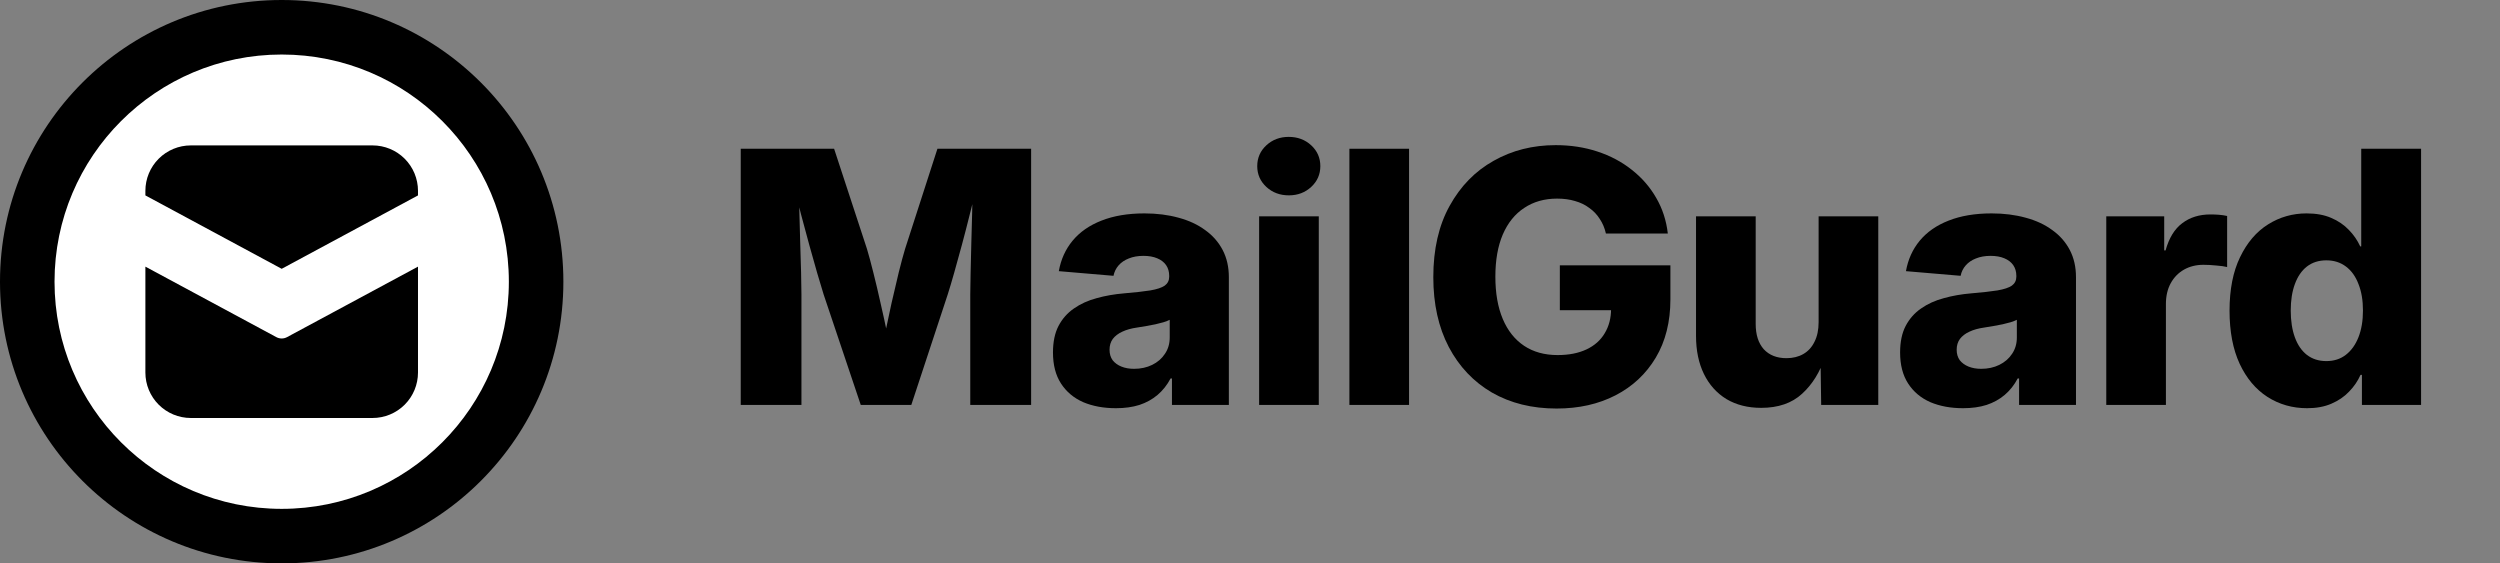 <svg width="142" height="32" viewBox="0 0 142 32" fill="none" xmlns="http://www.w3.org/2000/svg">
<rect x="0" y="0" width="142" height="32" fill="#808080" stroke="none"/>
<circle cx="16" cy="16" r="16" fill="black"/>
<circle cx="16" cy="16" r="12.903" fill="white"/>
<path d="M10.839 8.259C10.154 8.259 9.498 8.531 9.014 9.015C8.53 9.499 8.258 10.155 8.258 10.839V11.099L16 15.268L23.742 11.1V10.839C23.742 10.155 23.47 9.499 22.986 9.015C22.502 8.531 21.846 8.259 21.161 8.259H10.839Z" fill="black"/>
<path d="M23.742 15.145L16.306 19.148C16.212 19.199 16.107 19.226 16 19.226C15.893 19.226 15.788 19.199 15.694 19.148L8.258 15.145V21.161C8.258 21.846 8.53 22.502 9.014 22.986C9.498 23.47 10.154 23.742 10.839 23.742H21.161C21.846 23.742 22.502 23.47 22.986 22.986C23.47 22.502 23.742 21.846 23.742 21.161V15.145Z" fill="black"/>
<path d="M42.074 23V8.449H47.377L49.242 14.133C49.346 14.478 49.467 14.924 49.603 15.471C49.74 16.011 49.877 16.59 50.014 17.209C50.157 17.828 50.287 18.423 50.404 18.996C50.528 19.569 50.626 20.057 50.697 20.461H49.965C50.043 20.057 50.141 19.572 50.258 19.006C50.375 18.433 50.502 17.837 50.639 17.219C50.782 16.6 50.919 16.018 51.049 15.471C51.185 14.924 51.306 14.478 51.41 14.133L53.246 8.449H58.568V23H55.111V16.721C55.111 16.395 55.118 15.982 55.131 15.48C55.144 14.979 55.157 14.435 55.17 13.85C55.19 13.257 55.206 12.662 55.219 12.062C55.232 11.457 55.242 10.897 55.248 10.383H55.522C55.391 10.943 55.248 11.529 55.092 12.141C54.942 12.746 54.789 13.338 54.633 13.918C54.477 14.497 54.33 15.028 54.193 15.51C54.057 15.992 53.936 16.395 53.832 16.721L51.762 23H48.891L46.781 16.721C46.684 16.402 46.563 16.001 46.42 15.52C46.277 15.031 46.127 14.501 45.971 13.928C45.815 13.348 45.655 12.756 45.492 12.15C45.336 11.538 45.19 10.949 45.053 10.383H45.385C45.385 10.891 45.391 11.444 45.404 12.043C45.424 12.642 45.44 13.238 45.453 13.83C45.473 14.416 45.489 14.963 45.502 15.471C45.515 15.979 45.522 16.395 45.522 16.721V23H42.074Z" fill="black"/>
<path d="M63.383 23.186C62.687 23.186 62.068 23.072 61.528 22.844C60.994 22.609 60.574 22.258 60.268 21.789C59.962 21.32 59.809 20.731 59.809 20.021C59.809 19.422 59.913 18.921 60.121 18.518C60.336 18.107 60.629 17.775 61 17.521C61.371 17.261 61.801 17.066 62.289 16.936C62.778 16.799 63.299 16.708 63.852 16.662C64.47 16.61 64.965 16.555 65.336 16.496C65.714 16.431 65.987 16.34 66.157 16.223C66.326 16.099 66.41 15.93 66.41 15.715V15.666C66.41 15.432 66.352 15.23 66.235 15.06C66.118 14.891 65.948 14.761 65.727 14.67C65.512 14.579 65.252 14.533 64.946 14.533C64.633 14.533 64.356 14.582 64.116 14.68C63.881 14.771 63.689 14.901 63.539 15.07C63.39 15.24 63.292 15.438 63.246 15.666L60.141 15.402C60.258 14.738 60.519 14.162 60.922 13.674C61.332 13.179 61.879 12.798 62.563 12.531C63.253 12.258 64.067 12.121 65.004 12.121C65.707 12.121 66.352 12.203 66.938 12.365C67.524 12.521 68.028 12.756 68.452 13.068C68.881 13.374 69.213 13.752 69.448 14.201C69.682 14.65 69.799 15.165 69.799 15.744V23H66.567V21.496H66.489C66.293 21.867 66.046 22.18 65.746 22.434C65.454 22.681 65.112 22.87 64.721 23C64.331 23.124 63.885 23.186 63.383 23.186ZM64.418 20.949C64.796 20.949 65.138 20.874 65.444 20.725C65.75 20.575 65.991 20.366 66.166 20.1C66.349 19.833 66.44 19.523 66.44 19.172V18.166C66.349 18.212 66.231 18.257 66.088 18.303C65.952 18.342 65.799 18.381 65.629 18.42C65.46 18.453 65.287 18.485 65.112 18.518C64.936 18.544 64.76 18.573 64.584 18.605C64.259 18.651 63.979 18.729 63.745 18.84C63.517 18.944 63.338 19.081 63.207 19.25C63.084 19.419 63.022 19.624 63.022 19.865C63.022 20.1 63.081 20.298 63.198 20.461C63.321 20.617 63.487 20.738 63.696 20.822C63.904 20.907 64.145 20.949 64.418 20.949Z" fill="black"/>
<path d="M71.518 23V12.287H74.907V23H71.518ZM73.208 11.096C72.7 11.096 72.274 10.936 71.928 10.617C71.584 10.298 71.411 9.904 71.411 9.436C71.411 8.967 71.584 8.573 71.928 8.254C72.274 7.935 72.697 7.775 73.198 7.775C73.706 7.775 74.132 7.935 74.477 8.254C74.822 8.573 74.995 8.967 74.995 9.436C74.995 9.904 74.822 10.298 74.477 10.617C74.132 10.936 73.709 11.096 73.208 11.096Z" fill="black"/>
<path d="M80.034 8.449V23H76.646V8.449H80.034Z" fill="black"/>
<path d="M88.414 23.205C87.02 23.205 85.796 22.902 84.742 22.297C83.694 21.685 82.877 20.822 82.291 19.709C81.705 18.589 81.412 17.268 81.412 15.744C81.412 14.156 81.721 12.805 82.34 11.691C82.958 10.572 83.791 9.719 84.84 9.133C85.888 8.54 87.063 8.244 88.365 8.244C89.211 8.244 89.999 8.365 90.728 8.605C91.464 8.846 92.115 9.191 92.681 9.641C93.254 10.09 93.716 10.62 94.068 11.232C94.426 11.844 94.647 12.521 94.732 13.264H91.216C91.145 12.951 91.028 12.675 90.865 12.434C90.709 12.186 90.51 11.978 90.269 11.809C90.035 11.633 89.765 11.503 89.459 11.418C89.159 11.327 88.821 11.281 88.443 11.281C87.727 11.281 87.105 11.457 86.578 11.809C86.05 12.154 85.644 12.658 85.357 13.322C85.077 13.98 84.937 14.777 84.937 15.715C84.937 16.652 85.077 17.453 85.357 18.117C85.637 18.781 86.041 19.289 86.568 19.641C87.095 19.992 87.73 20.168 88.472 20.168C89.11 20.168 89.657 20.061 90.113 19.846C90.569 19.631 90.914 19.325 91.148 18.928C91.389 18.531 91.509 18.068 91.509 17.541L92.203 17.619H88.599V15.07H94.879V17.004C94.879 18.28 94.602 19.384 94.048 20.314C93.495 21.239 92.733 21.952 91.763 22.453C90.793 22.954 89.677 23.205 88.414 23.205Z" fill="black"/>
<path d="M100.035 23.166C99.28 23.166 98.622 23 98.062 22.668C97.509 22.329 97.083 21.854 96.783 21.242C96.484 20.63 96.334 19.908 96.334 19.074V12.287H99.723V18.4C99.723 19.012 99.876 19.491 100.182 19.836C100.494 20.174 100.924 20.344 101.471 20.344C101.835 20.344 102.154 20.266 102.428 20.109C102.701 19.953 102.913 19.722 103.062 19.416C103.219 19.11 103.297 18.739 103.297 18.303V12.287H106.686V23H103.443L103.404 20.246H103.668C103.382 21.125 102.945 21.831 102.359 22.365C101.78 22.899 101.005 23.166 100.035 23.166Z" fill="black"/>
<path d="M111.5 23.186C110.804 23.186 110.185 23.072 109.645 22.844C109.111 22.609 108.691 22.258 108.385 21.789C108.079 21.32 107.926 20.731 107.926 20.021C107.926 19.422 108.03 18.921 108.239 18.518C108.454 18.107 108.746 17.775 109.118 17.521C109.489 17.261 109.918 17.066 110.407 16.936C110.895 16.799 111.416 16.708 111.969 16.662C112.588 16.61 113.082 16.555 113.454 16.496C113.831 16.431 114.105 16.34 114.274 16.223C114.443 16.099 114.528 15.93 114.528 15.715V15.666C114.528 15.432 114.469 15.23 114.352 15.06C114.235 14.891 114.065 14.761 113.844 14.67C113.629 14.579 113.369 14.533 113.063 14.533C112.75 14.533 112.474 14.582 112.233 14.68C111.998 14.771 111.806 14.901 111.657 15.07C111.507 15.24 111.409 15.438 111.364 15.666L108.258 15.402C108.375 14.738 108.636 14.162 109.039 13.674C109.45 13.179 109.996 12.798 110.68 12.531C111.37 12.258 112.184 12.121 113.121 12.121C113.825 12.121 114.469 12.203 115.055 12.365C115.641 12.521 116.146 12.756 116.569 13.068C116.998 13.374 117.33 13.752 117.565 14.201C117.799 14.65 117.916 15.165 117.916 15.744V23H114.684V21.496H114.606C114.411 21.867 114.163 22.18 113.864 22.434C113.571 22.681 113.229 22.87 112.838 23C112.448 23.124 112.002 23.186 111.5 23.186ZM112.536 20.949C112.913 20.949 113.255 20.874 113.561 20.725C113.867 20.575 114.108 20.366 114.284 20.1C114.466 19.833 114.557 19.523 114.557 19.172V18.166C114.466 18.212 114.349 18.257 114.205 18.303C114.069 18.342 113.916 18.381 113.746 18.42C113.577 18.453 113.405 18.485 113.229 18.518C113.053 18.544 112.877 18.573 112.702 18.605C112.376 18.651 112.096 18.729 111.862 18.84C111.634 18.944 111.455 19.081 111.325 19.25C111.201 19.419 111.139 19.624 111.139 19.865C111.139 20.1 111.198 20.298 111.315 20.461C111.439 20.617 111.605 20.738 111.813 20.822C112.021 20.907 112.262 20.949 112.536 20.949Z" fill="black"/>
<path d="M119.636 23V12.287H122.927V14.221H123.005C123.2 13.518 123.516 13.003 123.952 12.678C124.388 12.346 124.922 12.18 125.554 12.18C125.716 12.18 125.879 12.186 126.042 12.199C126.205 12.212 126.358 12.235 126.501 12.268V15.168C126.351 15.129 126.143 15.1 125.876 15.08C125.615 15.054 125.374 15.041 125.153 15.041C124.743 15.041 124.375 15.132 124.05 15.315C123.731 15.497 123.48 15.754 123.298 16.086C123.115 16.418 123.024 16.812 123.024 17.268V23H119.636Z" fill="black"/>
<path d="M131.042 23.186C130.209 23.186 129.457 22.971 128.786 22.541C128.122 22.111 127.598 21.486 127.214 20.666C126.83 19.839 126.638 18.833 126.638 17.648C126.638 16.444 126.836 15.432 127.234 14.611C127.631 13.784 128.161 13.163 128.825 12.746C129.489 12.329 130.219 12.121 131.013 12.121C131.553 12.121 132.019 12.206 132.409 12.375C132.807 12.544 133.142 12.772 133.415 13.059C133.689 13.338 133.904 13.651 134.06 13.996H134.118V8.449H137.517V23H134.157V21.291H134.079C133.923 21.643 133.705 21.962 133.425 22.248C133.152 22.535 132.816 22.762 132.419 22.932C132.029 23.101 131.57 23.186 131.042 23.186ZM132.136 20.51C132.566 20.51 132.933 20.393 133.239 20.158C133.552 19.917 133.793 19.582 133.962 19.152C134.131 18.723 134.216 18.218 134.216 17.639C134.216 17.059 134.131 16.558 133.962 16.135C133.799 15.705 133.562 15.373 133.249 15.139C132.937 14.904 132.566 14.787 132.136 14.787C131.706 14.787 131.338 14.904 131.032 15.139C130.733 15.373 130.505 15.705 130.349 16.135C130.193 16.558 130.114 17.059 130.114 17.639C130.114 18.225 130.193 18.732 130.349 19.162C130.505 19.592 130.733 19.924 131.032 20.158C131.338 20.393 131.706 20.51 132.136 20.51Z" fill="black"/>
</svg>
